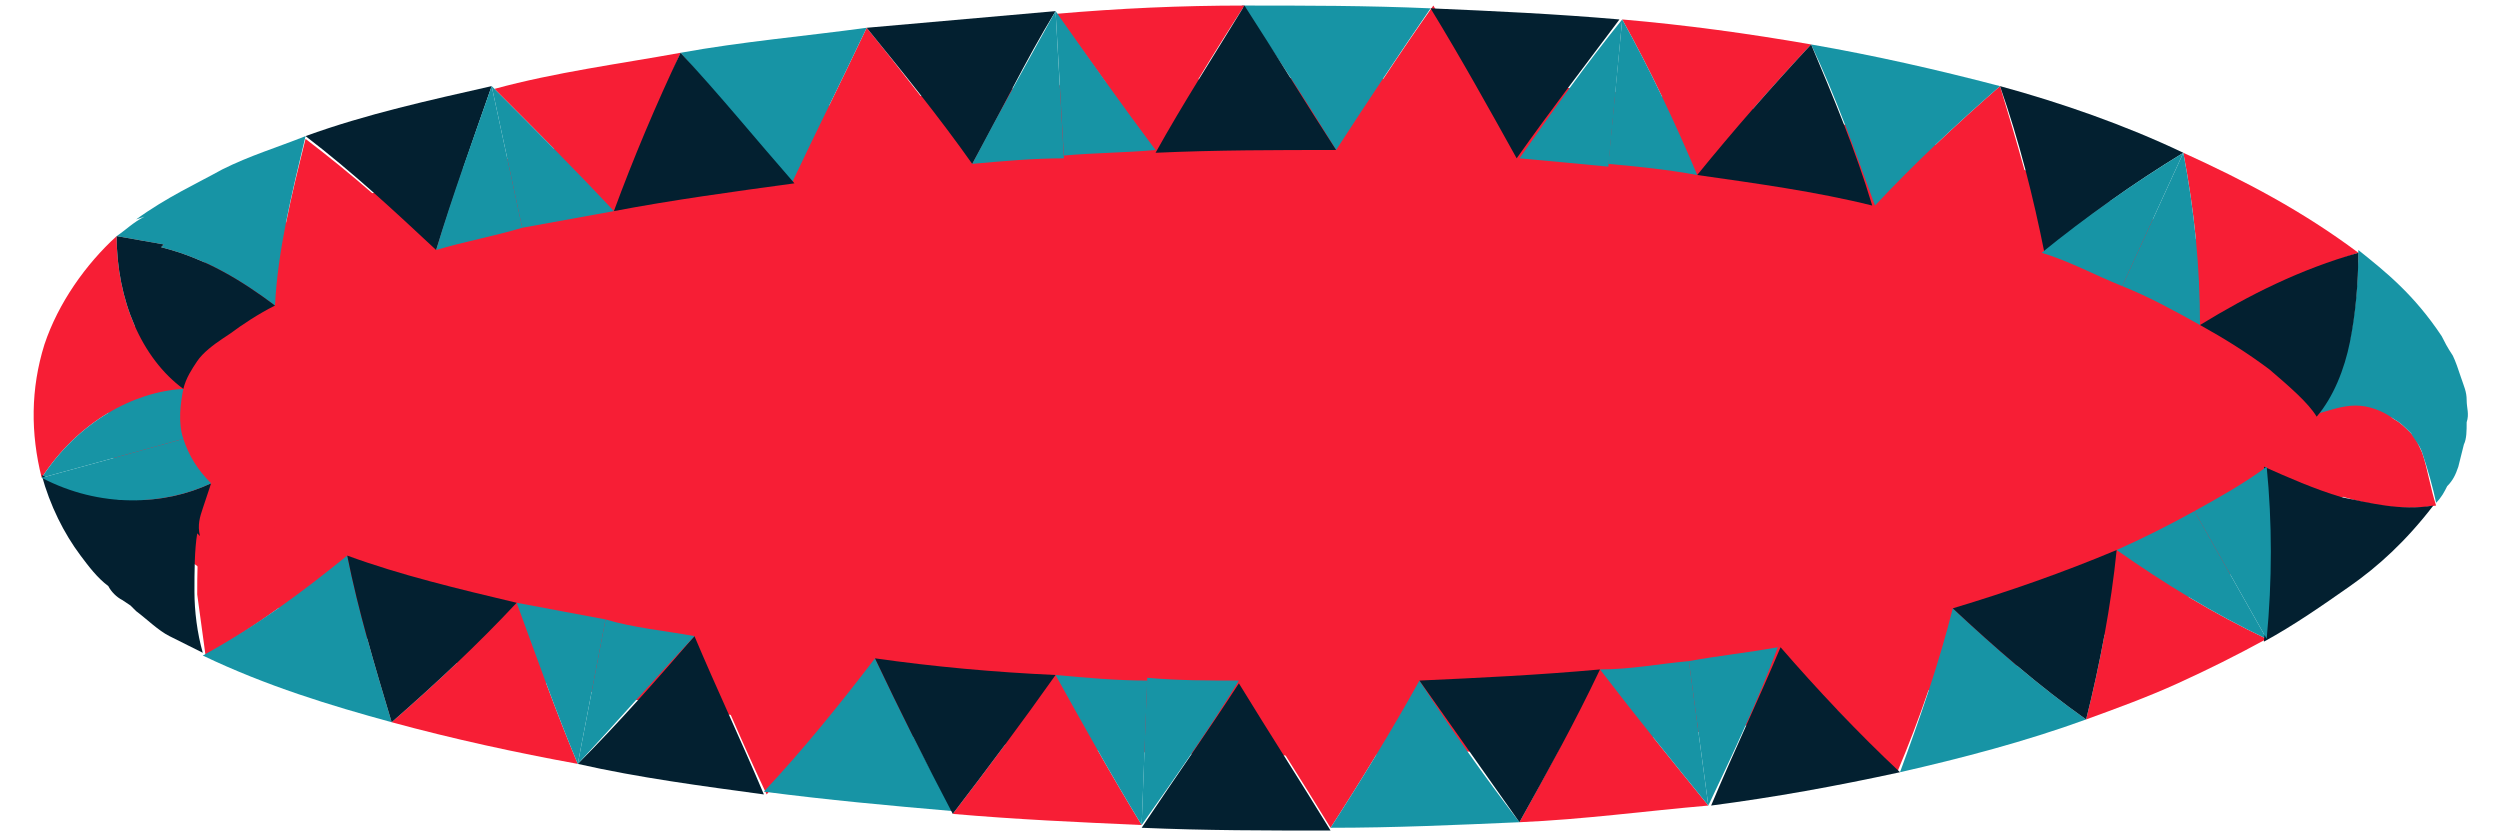 <?xml version="1.0" encoding="utf-8"?>
<!-- Generator: Adobe Illustrator 24.0.1, SVG Export Plug-In . SVG Version: 6.00 Build 0)  -->
<svg version="1.1" id="圖層_1" xmlns="http://www.w3.org/2000/svg" xmlns:xlink="http://www.w3.org/1999/xlink" x="0px" y="0px"
	 viewBox="0 0 90 30" style="enable-background:new 0 0 90 30;" xml:space="preserve">
<style type="text/css">
	.st0{fill:#F71E35;}
	.st1{fill:#1794A5;}
	.st2{fill:#032030;}
</style>
<g>
	<path class="st0" d="M77.5,7.9C57-1.6,13.8,4,6.6,10c-0.3,0.2-2.7,1.8-2.7,5s2.5,4.8,2.7,5c7.2,6,50.4,11.6,70.9,2.1
		c3.5-1.6,8.6-4.6,8.6-7.1C86.1,12.4,81,9.4,77.5,7.9z"/>
	<g>
		<g>
			<g>
				<path class="st0" d="M72,3.1c0.6,2,1.2,4,1.6,6c-2-0.7-4-1.3-6.1-1.7C68.9,5.9,70.4,4.5,72,3.1z"/>
				<path class="st1" d="M67.5,7.4c-0.7-1.9-1.4-3.9-2.3-5.8C67.5,2,69.7,2.5,72,3.1C70.4,4.5,68.9,5.9,67.5,7.4z"/>
				<path class="st2" d="M73.6,9.1c-0.4-2-0.9-4-1.6-6c2.2,0.6,4.5,1.4,6.6,2.4C76.8,6.6,75.1,7.8,73.6,9.1z"/>
				<path class="st0" d="M61.1,6.3c1.3-1.6,2.7-3.2,4.1-4.7c-2.3-0.4-4.5-0.7-6.8-0.9C59.4,2.5,60.3,4.4,61.1,6.3z"/>
				<path class="st1" d="M58.4,0.7l-0.5,5.2C59,6,60,6.1,61.1,6.3C60.3,4.4,59.4,2.5,58.4,0.7z"/>
				<path class="st1" d="M78.6,5.5c-1.8,1.1-3.5,2.3-5.1,3.6c1,0.3,1.9,0.8,2.9,1.2L78.6,5.5z"/>
				<path class="st2" d="M65.2,1.6c-1.4,1.5-2.8,3.1-4.1,4.7c2.1,0.3,4.3,0.6,6.3,1.1C66.8,5.4,66,3.5,65.2,1.6z"/>
			</g>
			<g>
				<path class="st0" d="M51.6,0.2c1.1,1.8,2.1,3.6,3.1,5.4c-2.2-0.1-4.3-0.2-6.5-0.2C49.2,3.7,50.4,1.9,51.6,0.2z"/>
				<path class="st1" d="M48.1,5.4c-1.1-1.8-2.2-3.5-3.4-5.2c2.3,0,4.5,0,6.8,0.1C50.4,1.9,49.2,3.7,48.1,5.4z"/>
				<path class="st2" d="M54.6,5.7c-1-1.8-2-3.6-3.1-5.4c2.3,0.1,4.5,0.2,6.8,0.4C57.1,2.3,55.8,4,54.6,5.7z"/>
				<path class="st0" d="M41.6,5.5c1-1.8,2.1-3.6,3.2-5.3c-2.3,0-4.5,0.1-6.8,0.3C39.2,2.1,40.4,3.8,41.6,5.5z"/>
				<path class="st1" d="M38,0.4l0.3,5.2c1.1-0.1,2.2-0.1,3.3-0.2C40.4,3.8,39.2,2.1,38,0.4z"/>
				<path class="st1" d="M58.4,0.7c-1.3,1.6-2.5,3.3-3.7,5c1.1,0.1,2.2,0.2,3.2,0.3L58.4,0.7z"/>
				<path class="st2" d="M44.8,0.2c-1.1,1.8-2.2,3.5-3.2,5.3c2.2-0.1,4.4-0.1,6.5-0.1C47,3.7,45.9,1.9,44.8,0.2z"/>
			</g>
			<g>
				<path class="st0" d="M31.2,1c1.3,1.6,2.6,3.3,3.8,4.9c-2.2,0.2-4.4,0.4-6.5,0.7C29.4,4.7,30.3,2.9,31.2,1z"/>
				<path class="st1" d="M28.5,6.6c-1.3-1.6-2.7-3.2-4-4.7C26.7,1.5,29,1.3,31.2,1C30.3,2.9,29.4,4.7,28.5,6.6z"/>
				<path class="st2" d="M35,5.9c-1.2-1.7-2.5-3.3-3.8-4.9c2.3-0.2,4.5-0.4,6.8-0.6C36.9,2.2,36,4.1,35,5.9z"/>
				<path class="st0" d="M22.1,7.6c0.7-1.9,1.6-3.8,2.4-5.7c-2.2,0.4-4.5,0.7-6.7,1.3C19.2,4.6,20.7,6.1,22.1,7.6z"/>
				<path class="st1" d="M17.7,3.1l1.1,5.1C19.9,8,21,7.8,22.1,7.6C20.7,6.1,19.2,4.6,17.7,3.1z"/>
				<path class="st1" d="M38,0.4c-1,1.8-2,3.6-3,5.5c1.1-0.1,2.2-0.2,3.3-0.2L38,0.4z"/>
				<path class="st2" d="M24.5,1.9c-0.9,1.9-1.7,3.8-2.4,5.7c2.1-0.4,4.3-0.7,6.5-1C27.2,5,25.9,3.4,24.5,1.9z"/>
			</g>
			<g>
				<path class="st0" d="M11,5c1.7,1.3,3.2,2.6,4.7,4.1c-2.1,0.6-4.1,1.2-5.8,2C10,9,10.5,7,11,5z"/>
				<path class="st1" d="M9.9,11c-1.2-0.9-2.5-1.7-4.1-2.1l0.1-0.1C5.3,8.7,4.8,8.6,4.2,8.5c0.3-0.2,0.6-0.5,1-0.7L4.9,7.9
					C6,7.1,7.1,6.6,8,6.1c1-0.5,2-0.8,3-1.2C10.5,7,10,9,9.9,11z"/>
				<path class="st2" d="M15.7,9c-1.5-1.4-3-2.8-4.7-4.1c2.2-0.8,4.5-1.3,6.7-1.8C17,5.1,16.3,7.1,15.7,9z"/>
				<path class="st0" d="M6.6,14c-1.5-1.1-2.4-3.2-2.4-5.5c-1.1,1-2.1,2.4-2.6,3.9c-0.5,1.6-0.5,3.2-0.1,4.8
					C2.8,15.2,4.8,14.1,6.6,14z"/>
				<path class="st1" d="M1.5,17.2l5.1-1.4c-0.2-0.6-0.1-1.3,0-1.8C4.8,14.1,2.8,15.2,1.5,17.2z"/>
				<path class="st1" d="M17.7,3.1c-0.7,2-1.4,3.9-2,5.9c1-0.3,2.1-0.5,3.1-0.8L17.7,3.1z"/>
				<path class="st2" d="M4.2,8.5c0,2.3,0.9,4.4,2.4,5.5c0.1-0.4,0.3-0.7,0.5-1s0.6-0.6,0.9-0.8L8.3,12c0.4-0.3,1-0.7,1.6-1
					c-1.2-0.9-2.5-1.7-4.1-2.1l0.1-0.1C5.3,8.7,4.8,8.6,4.2,8.5z"/>
			</g>
			<g>
				<path class="st0" d="M7.4,23.6c-0.1-0.7-0.2-1.5-0.3-2.2c0-0.7,0-1.4,0.1-2.1l0.1,0.1c-0.1-0.5,0-0.7,0.1-1s0.2-0.6,0.3-0.9
					c0.1,0.1,0.2,0.2,0.3,0.2v0.1l0.1,0.1L8.3,18l0.2,0.2L8.3,18c0.5,0.3,1.1,0.7,1.8,1.1c0.4,0.2,0.7,0.3,1.1,0.5
					c0.4,0.2,0.8,0.3,1.2,0.4C10.9,21.3,9.3,22.5,7.4,23.6z"/>
				<path class="st1" d="M12.5,20c0.4,2,1,4,1.6,6c-2.2-0.6-4.5-1.3-6.8-2.4C9.3,22.5,10.9,21.3,12.5,20z"/>
				<path class="st2" d="M7.6,17.4c-0.1,0.3-0.2,0.6-0.3,0.9c-0.1,0.3-0.2,0.6-0.1,1l-0.1-0.1C7,19.8,7,20.6,7,21.3s0.1,1.5,0.3,2.2
					c-0.4-0.2-0.8-0.4-1.2-0.6c-0.4-0.2-0.8-0.6-1.2-0.9l-0.2-0.2c0.2,0.2,0.1,0.1,0,0l-0.3-0.2c-0.2-0.1-0.4-0.3-0.5-0.5
					c-0.4-0.3-0.7-0.7-1-1.1c-0.6-0.8-1.1-1.8-1.4-2.9C3.7,18.3,5.9,18.2,7.6,17.4z"/>
				<path class="st0" d="M18.6,21.7c-1.4,1.5-2.9,2.9-4.5,4.3c2.2,0.6,4.5,1.1,6.7,1.5C20,25.6,19.3,23.6,18.6,21.7z"/>
				<path class="st1" d="M20.8,27.5l1-5.2c-1.1-0.2-2.1-0.4-3.2-0.6C19.3,23.6,20,25.6,20.8,27.5z"/>
				<path class="st1" d="M1.5,17.2c2.1,1.1,4.4,1,6.1,0.2c-0.5-0.5-0.8-1-1-1.6L1.5,17.2z"/>
				<path class="st2" d="M14.1,26c1.6-1.4,3.1-2.8,4.5-4.3c-2.1-0.5-4.2-1-6.1-1.7C12.9,22,13.5,24,14.1,26z"/>
			</g>
			<g>
				<path class="st0" d="M27.6,28.6c-0.9-1.9-1.7-3.8-2.5-5.7c2.2,0.3,4.3,0.6,6.5,0.9C30.2,25.4,28.9,27,27.6,28.6z"/>
				<path class="st1" d="M31.5,23.7c0.9,1.9,1.8,3.7,2.8,5.5c-2.3-0.2-4.5-0.4-6.8-0.7C28.9,27,30.2,25.4,31.5,23.7z"/>
				<path class="st2" d="M25,22.9c0.8,1.9,1.7,3.8,2.5,5.7c-2.2-0.3-4.5-0.6-6.7-1.1C22.3,26,23.7,24.4,25,22.9z"/>
				<path class="st0" d="M38,24.3c-1.2,1.7-2.4,3.3-3.7,5c2.3,0.2,4.5,0.3,6.8,0.4C40,27.9,39,26.1,38,24.3z"/>
				<path class="st1" d="M41.1,29.7l0.2-5.2c-1.1,0-2.2-0.1-3.3-0.2C39,26.1,40,27.9,41.1,29.7z"/>
				<path class="st1" d="M20.8,27.5c1.4-1.5,2.8-3.1,4.2-4.6c-1.1-0.2-2.2-0.3-3.2-0.6L20.8,27.5z"/>
				<path class="st2" d="M34.3,29.3c1.3-1.7,2.5-3.3,3.7-5c-2.2-0.1-4.4-0.3-6.5-0.6C32.4,25.6,33.3,27.4,34.3,29.3z"/>
			</g>
			<g>
				<path class="st0" d="M47.9,29.8c-1.1-1.8-2.2-3.5-3.3-5.3c2.2,0,4.4,0,6.5,0C50.1,26.3,49,28.1,47.9,29.8z"/>
				<path class="st1" d="M51.1,24.5c1.1,1.7,2.3,3.4,3.6,5.1c-2.3,0.1-4.5,0.2-6.8,0.2C49,28.1,50.1,26.3,51.1,24.5z"/>
				<path class="st2" d="M44.6,24.6c1.1,1.8,2.2,3.5,3.3,5.3c-2.3,0-4.5,0-6.8-0.1C42.3,28,43.5,26.3,44.6,24.6z"/>
				<path class="st0" d="M57.6,24.1c-0.9,1.8-1.9,3.7-2.9,5.5c2.3-0.1,4.5-0.4,6.8-0.6C60.2,27.4,58.9,25.8,57.6,24.1z"/>
				<path class="st1" d="M61.5,29l-0.7-5.2c-1.1,0.1-2.1,0.3-3.2,0.3C58.9,25.8,60.2,27.4,61.5,29z"/>
				<path class="st1" d="M41.1,29.7c1.2-1.7,2.4-3.4,3.5-5.2c-1.1,0-2.2,0-3.3-0.1L41.1,29.7z"/>
				<path class="st2" d="M54.7,29.6c1-1.8,2-3.6,2.9-5.5c-2.2,0.2-4.3,0.3-6.5,0.4C52.3,26.2,53.5,27.9,54.7,29.6z"/>
			</g>
			<g>
				<path class="st0" d="M68.3,27.8c-1.5-1.5-2.9-3-4.3-4.5c2.1-0.4,4.2-0.8,6.3-1.4C69.8,23.9,69.1,25.9,68.3,27.8z"/>
				<path class="st1" d="M70.3,21.9c1.5,1.4,3.1,2.8,4.8,4c-2.2,0.8-4.5,1.4-6.7,1.9C69.1,25.9,69.8,23.9,70.3,21.9z"/>
				<path class="st2" d="M64.1,23.3c1.3,1.5,2.8,3.1,4.3,4.5c-2.3,0.5-4.5,0.9-6.8,1.2C62.4,27.1,63.3,25.2,64.1,23.3z"/>
				<path class="st0" d="M76.2,19.8c-0.2,2-0.6,4.1-1.1,6.1c1.1-0.4,2.2-0.8,3.3-1.3c1.1-0.5,2.1-1,3.2-1.6
					C79.7,22.1,77.9,21,76.2,19.8z"/>
				<path class="st1" d="M81.6,23L79,18.4c-0.9,0.5-1.9,1-2.8,1.4C77.9,21,79.7,22.1,81.6,23z"/>
				<path class="st1" d="M61.5,29c0.9-1.9,1.8-3.8,2.5-5.7c-1.1,0.2-2.1,0.3-3.2,0.5L61.5,29z"/>
				<path class="st2" d="M75.1,25.9c0.5-2,0.9-4.1,1.1-6.1c-1.9,0.8-3.9,1.5-5.9,2.1C71.8,23.3,73.4,24.7,75.1,25.9z"/>
			</g>
			<g>
				<path class="st0" d="M87.7,18.2c-1.2,0.2-2.3,0-3.3-0.3s-1.9-0.6-2.8-1.1c0.8-0.6,1.5-1.2,1.8-1.7c0-0.1,0.1-0.1,0.1-0.1l0,0
					c0,0,0,0.1,0-0.1c0.4-0.1,0.8-0.3,1.3-0.3s1,0.2,1.4,0.5c0.2,0.1,0.4,0.3,0.6,0.5s0.3,0.5,0.4,0.7
					C87.4,16.9,87.5,17.6,87.7,18.2z"/>
				<path class="st1" d="M83.4,14.9c0.6-0.7,1-1.7,1.2-2.7s0.3-2.1,0.3-3.2c1,0.8,2,1.6,3,3.1c0.1,0.2,0.2,0.4,0.4,0.7
					c0.1,0.2,0.2,0.5,0.3,0.8c0.1,0.3,0.2,0.5,0.2,0.8s0.1,0.5,0,0.8c0,0.3,0,0.6-0.1,0.8l-0.2,0.8c-0.1,0.3-0.2,0.5-0.4,0.7
					c-0.1,0.2-0.2,0.4-0.4,0.6c-0.1-0.5-0.3-1.2-0.5-1.8c-0.1-0.3-0.3-0.5-0.4-0.7c-0.2-0.2-0.4-0.4-0.6-0.5
					c-0.4-0.3-0.9-0.5-1.4-0.5C84.3,14.6,83.8,14.8,83.4,14.9z"/>
				<path class="st2" d="M81.5,16.8c0.9,0.4,1.8,0.8,2.8,1.1c1,0.2,2.1,0.5,3.3,0.3c-1,1.3-2,2.2-3,2.9c-1,0.7-2,1.4-3.1,2
					C81.7,20.9,81.8,18.8,81.5,16.8z"/>
				<path class="st0" d="M79.2,11.7c1.8-1,3.6-1.9,5.7-2.6c-2-1.5-4.1-2.6-6.3-3.6C79,7.6,79.2,9.6,79.2,11.7z"/>
				<path class="st1" d="M78.6,5.5l-2.2,4.8c1,0.4,1.9,0.9,2.8,1.4C79.2,9.6,79,7.6,78.6,5.5z"/>
				<path class="st1" d="M81.6,23c0.2-2.1,0.2-4.2,0-6.2c-0.8,0.6-1.7,1.1-2.6,1.6L81.6,23z"/>
				<path class="st2" d="M84.9,9.1c-2.1,0.6-3.9,1.5-5.7,2.6c0.9,0.5,1.7,1,2.5,1.6c0.7,0.6,1.4,1.2,1.7,1.7c0.6-0.7,1-1.7,1.2-2.7
					C84.8,11.3,84.9,10.2,84.9,9.1z"/>
			</g>
		</g>
	</g>
</g>
</svg>
